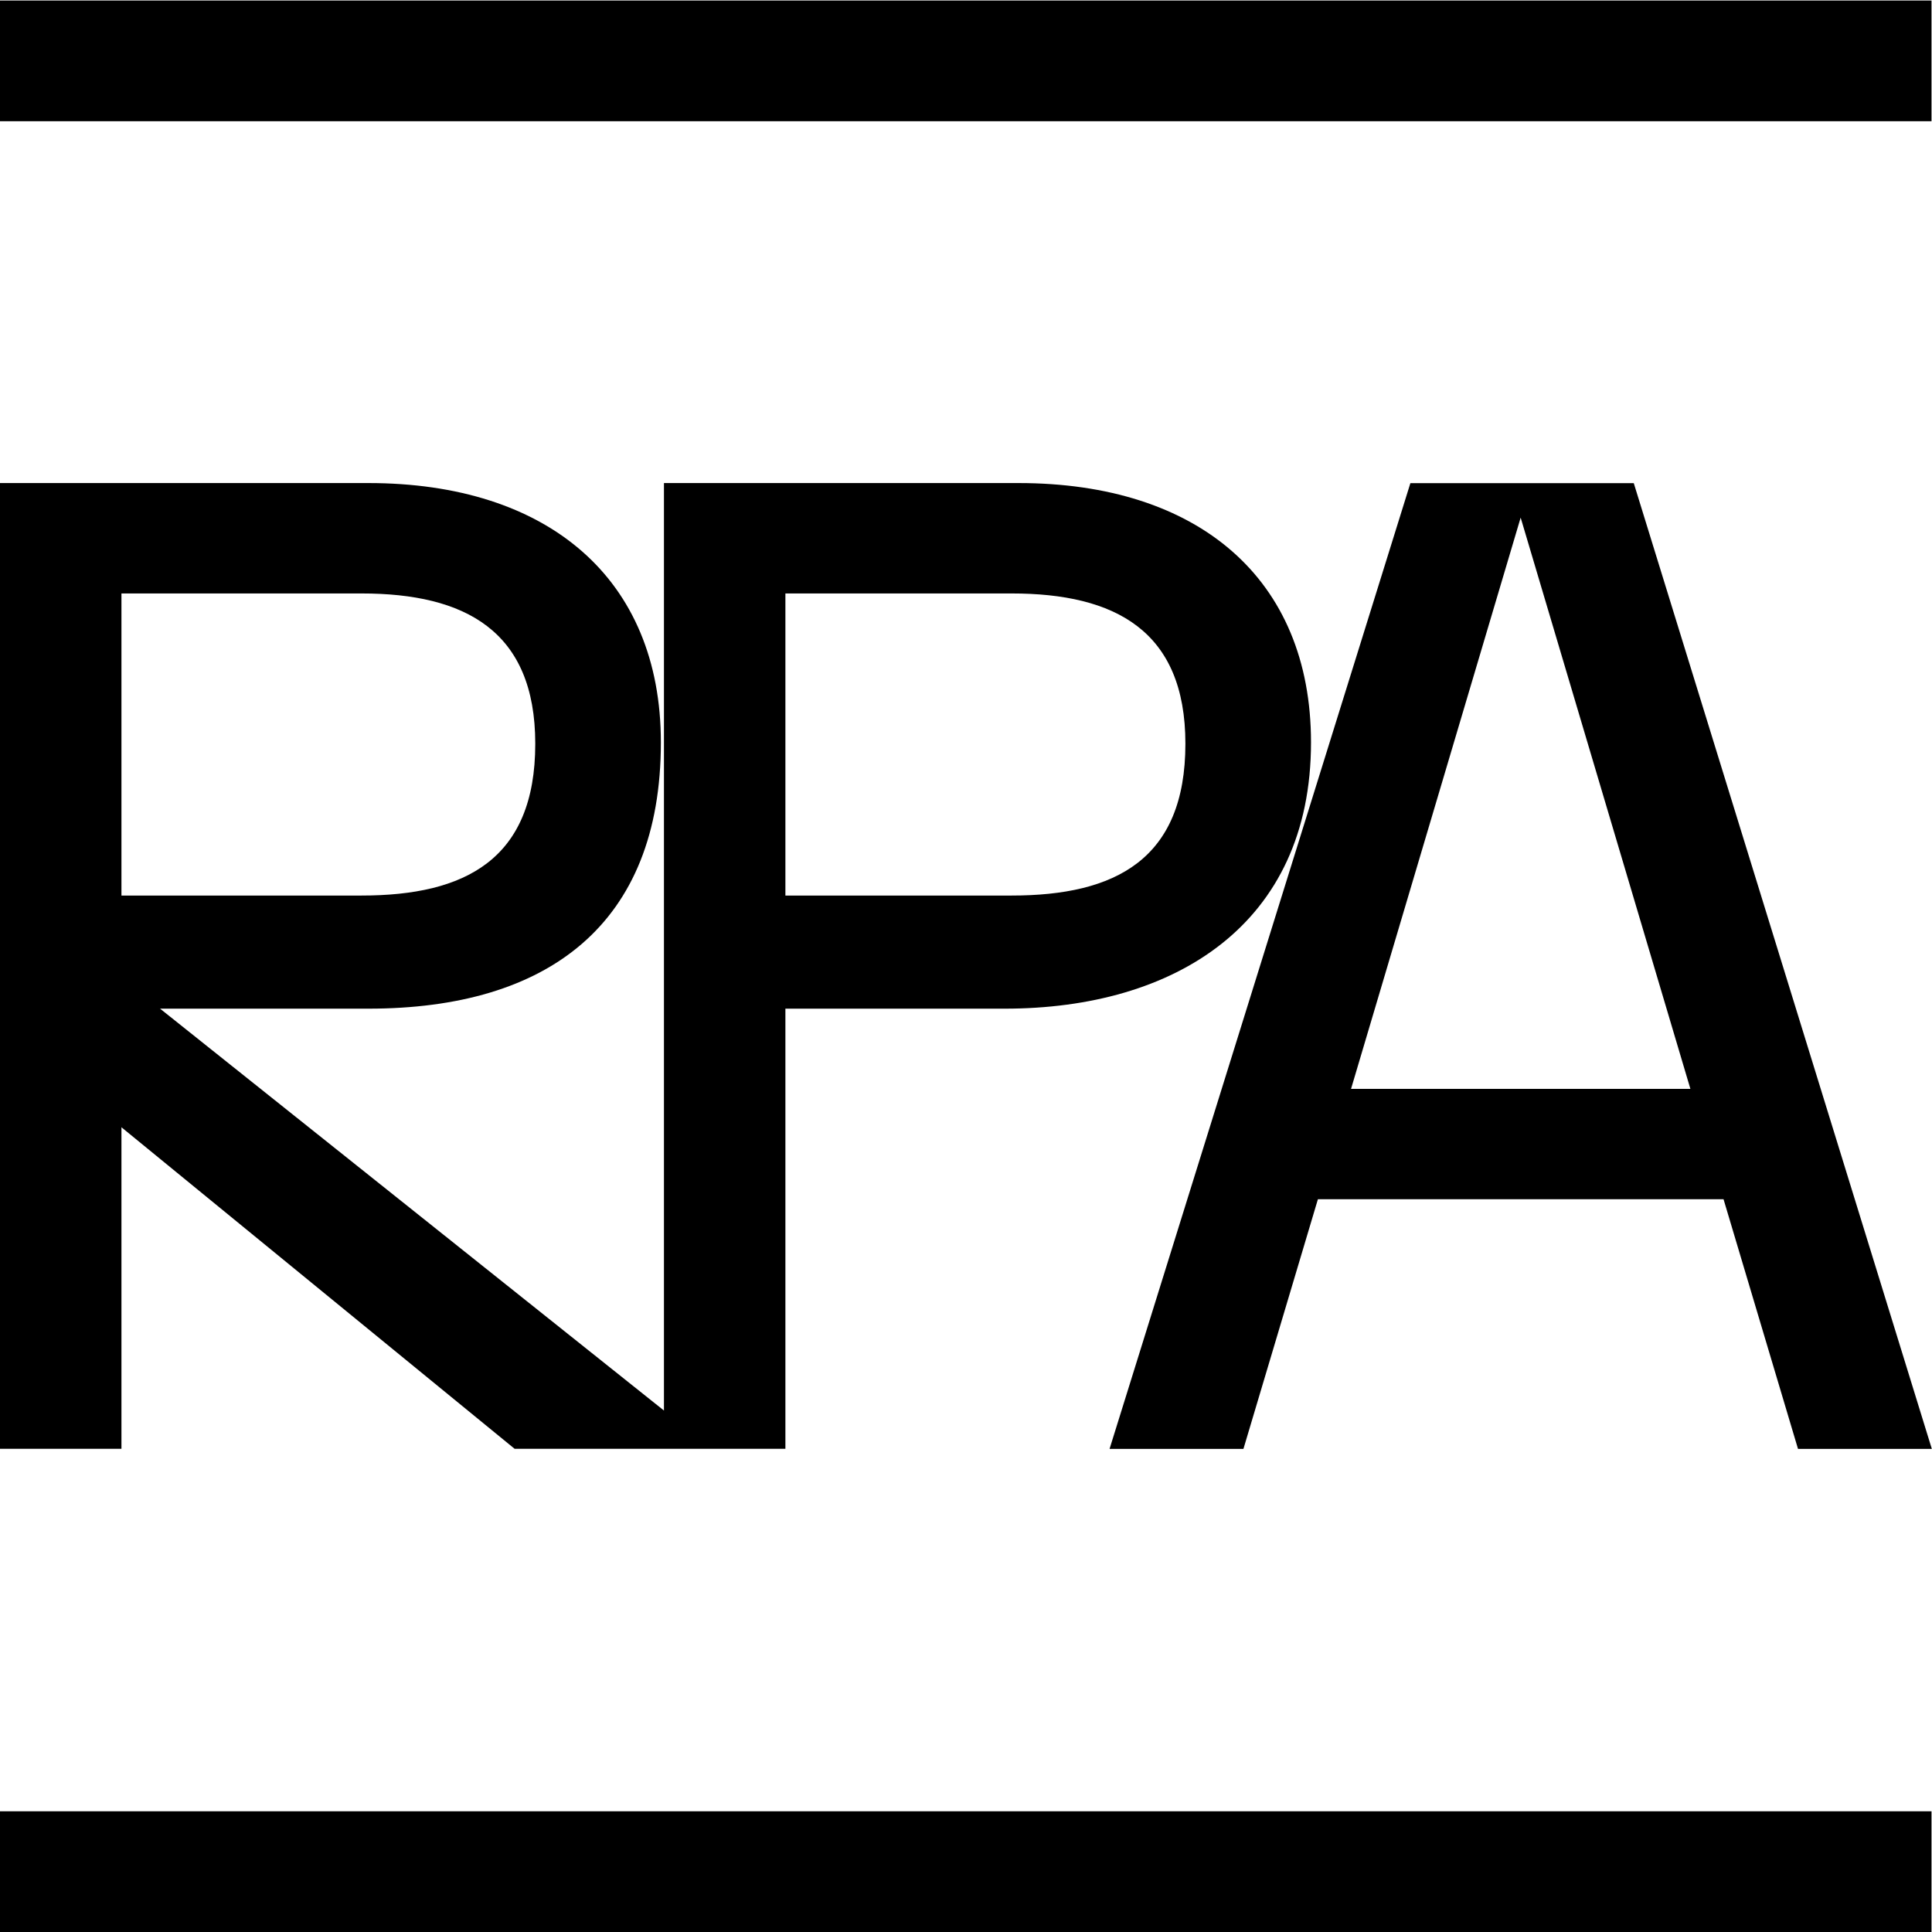 <svg xmlns:xlink="http://www.w3.org/1999/xlink" xmlns="http://www.w3.org/2000/svg" xmlns:svg="http://www.w3.org/2000/svg" id="svg1" width="42.667" height="42.667" viewBox="0 0 42.667 42.667"><defs id="defs1"><clipPath clipPathUnits="userSpaceOnUse" id="clipPath2"><path d="M 0,32 H 32 V 0 H 0 Z" transform="translate(-2.012,-22.171)" id="path2"></path></clipPath><clipPath clipPathUnits="userSpaceOnUse" id="clipPath4"><path d="M 0,32 H 32 V 0 H 0 Z" transform="translate(-22.378,-13.965)" id="path4"></path></clipPath><clipPath clipPathUnits="userSpaceOnUse" id="clipPath6"><path d="M 0,32 H 32 V 0 H 0 Z" id="path6"></path></clipPath><clipPath clipPathUnits="userSpaceOnUse" id="clipPath8"><path d="M 0,32 H 32 V 0 H 0 Z" id="path8"></path></clipPath></defs><g id="layer-MC0"><path id="path1" d="m 0,0 h 3.977 c 1.714,0 2.879,-0.616 2.879,-2.49 0,-1.921 -1.165,-2.515 -2.879,-2.515 l -3.977,0 z m 11,0 h 3.748 c 1.714,0 2.879,-0.616 2.879,-2.49 0,-1.921 -1.165,-2.515 -2.879,-2.515 l -3.748,0 z M 0,-8.844 6.514,-14.171 H 8.988 9.782 11 v 7.292 h 3.635 c 2.81,0 5.073,1.394 5.073,4.411 0,2.719 -1.874,4.297 -4.846,4.297 H 8.988 V -13.537 L 0.64,-6.879 h 3.451 c 2.972,0 4.846,1.394 4.846,4.411 0,2.719 -1.874,4.297 -4.846,4.297 h -6.103 v -16 H 0 Z" style="fill:#000000 icc-color(sRGB-IEC61966-2, 0.1, 0, 0, 0);fill-opacity:1;fill-rule:nonzero;stroke:none" transform="matrix(1.333,0,0,-1.333,2.682,13.106)" clip-path="url(#clipPath2)"></path><path id="path3" d="M 0,0 2.81,9.464 5.622,0 Z m 0.983,10.035 -4.984,-16 h 2.218 l 1.234,4.137 h 6.72 l 1.234,-4.137 h 2.217 l -4.938,16 z" style="fill:#000000 icc-color(sRGB-IEC61966-2, 0.1, 0, 0, 0);fill-opacity:1;fill-rule:nonzero;stroke:none" transform="matrix(1.333,0,0,-1.333,29.837,24.047)" clip-path="url(#clipPath4)"></path><path id="path5" d="M 0,0 H 32 V 2 H 0 Z" style="fill:#000000 icc-color(sRGB-IEC61966-2, 0.1, 0, 0, 0);fill-opacity:1;fill-rule:nonzero;stroke:none" transform="matrix(1.333,0,0,-1.333,0,42.667)" clip-path="url(#clipPath6)"></path><path id="path7" d="m 0,30 h 32 v 2 H 0 Z" style="fill:#000000 icc-color(sRGB-IEC61966-2, 0.1, 0, 0, 0);fill-opacity:1;fill-rule:nonzero;stroke:none" transform="matrix(1.333,0,0,-1.333,0,42.667)" clip-path="url(#clipPath8)"></path></g></svg>